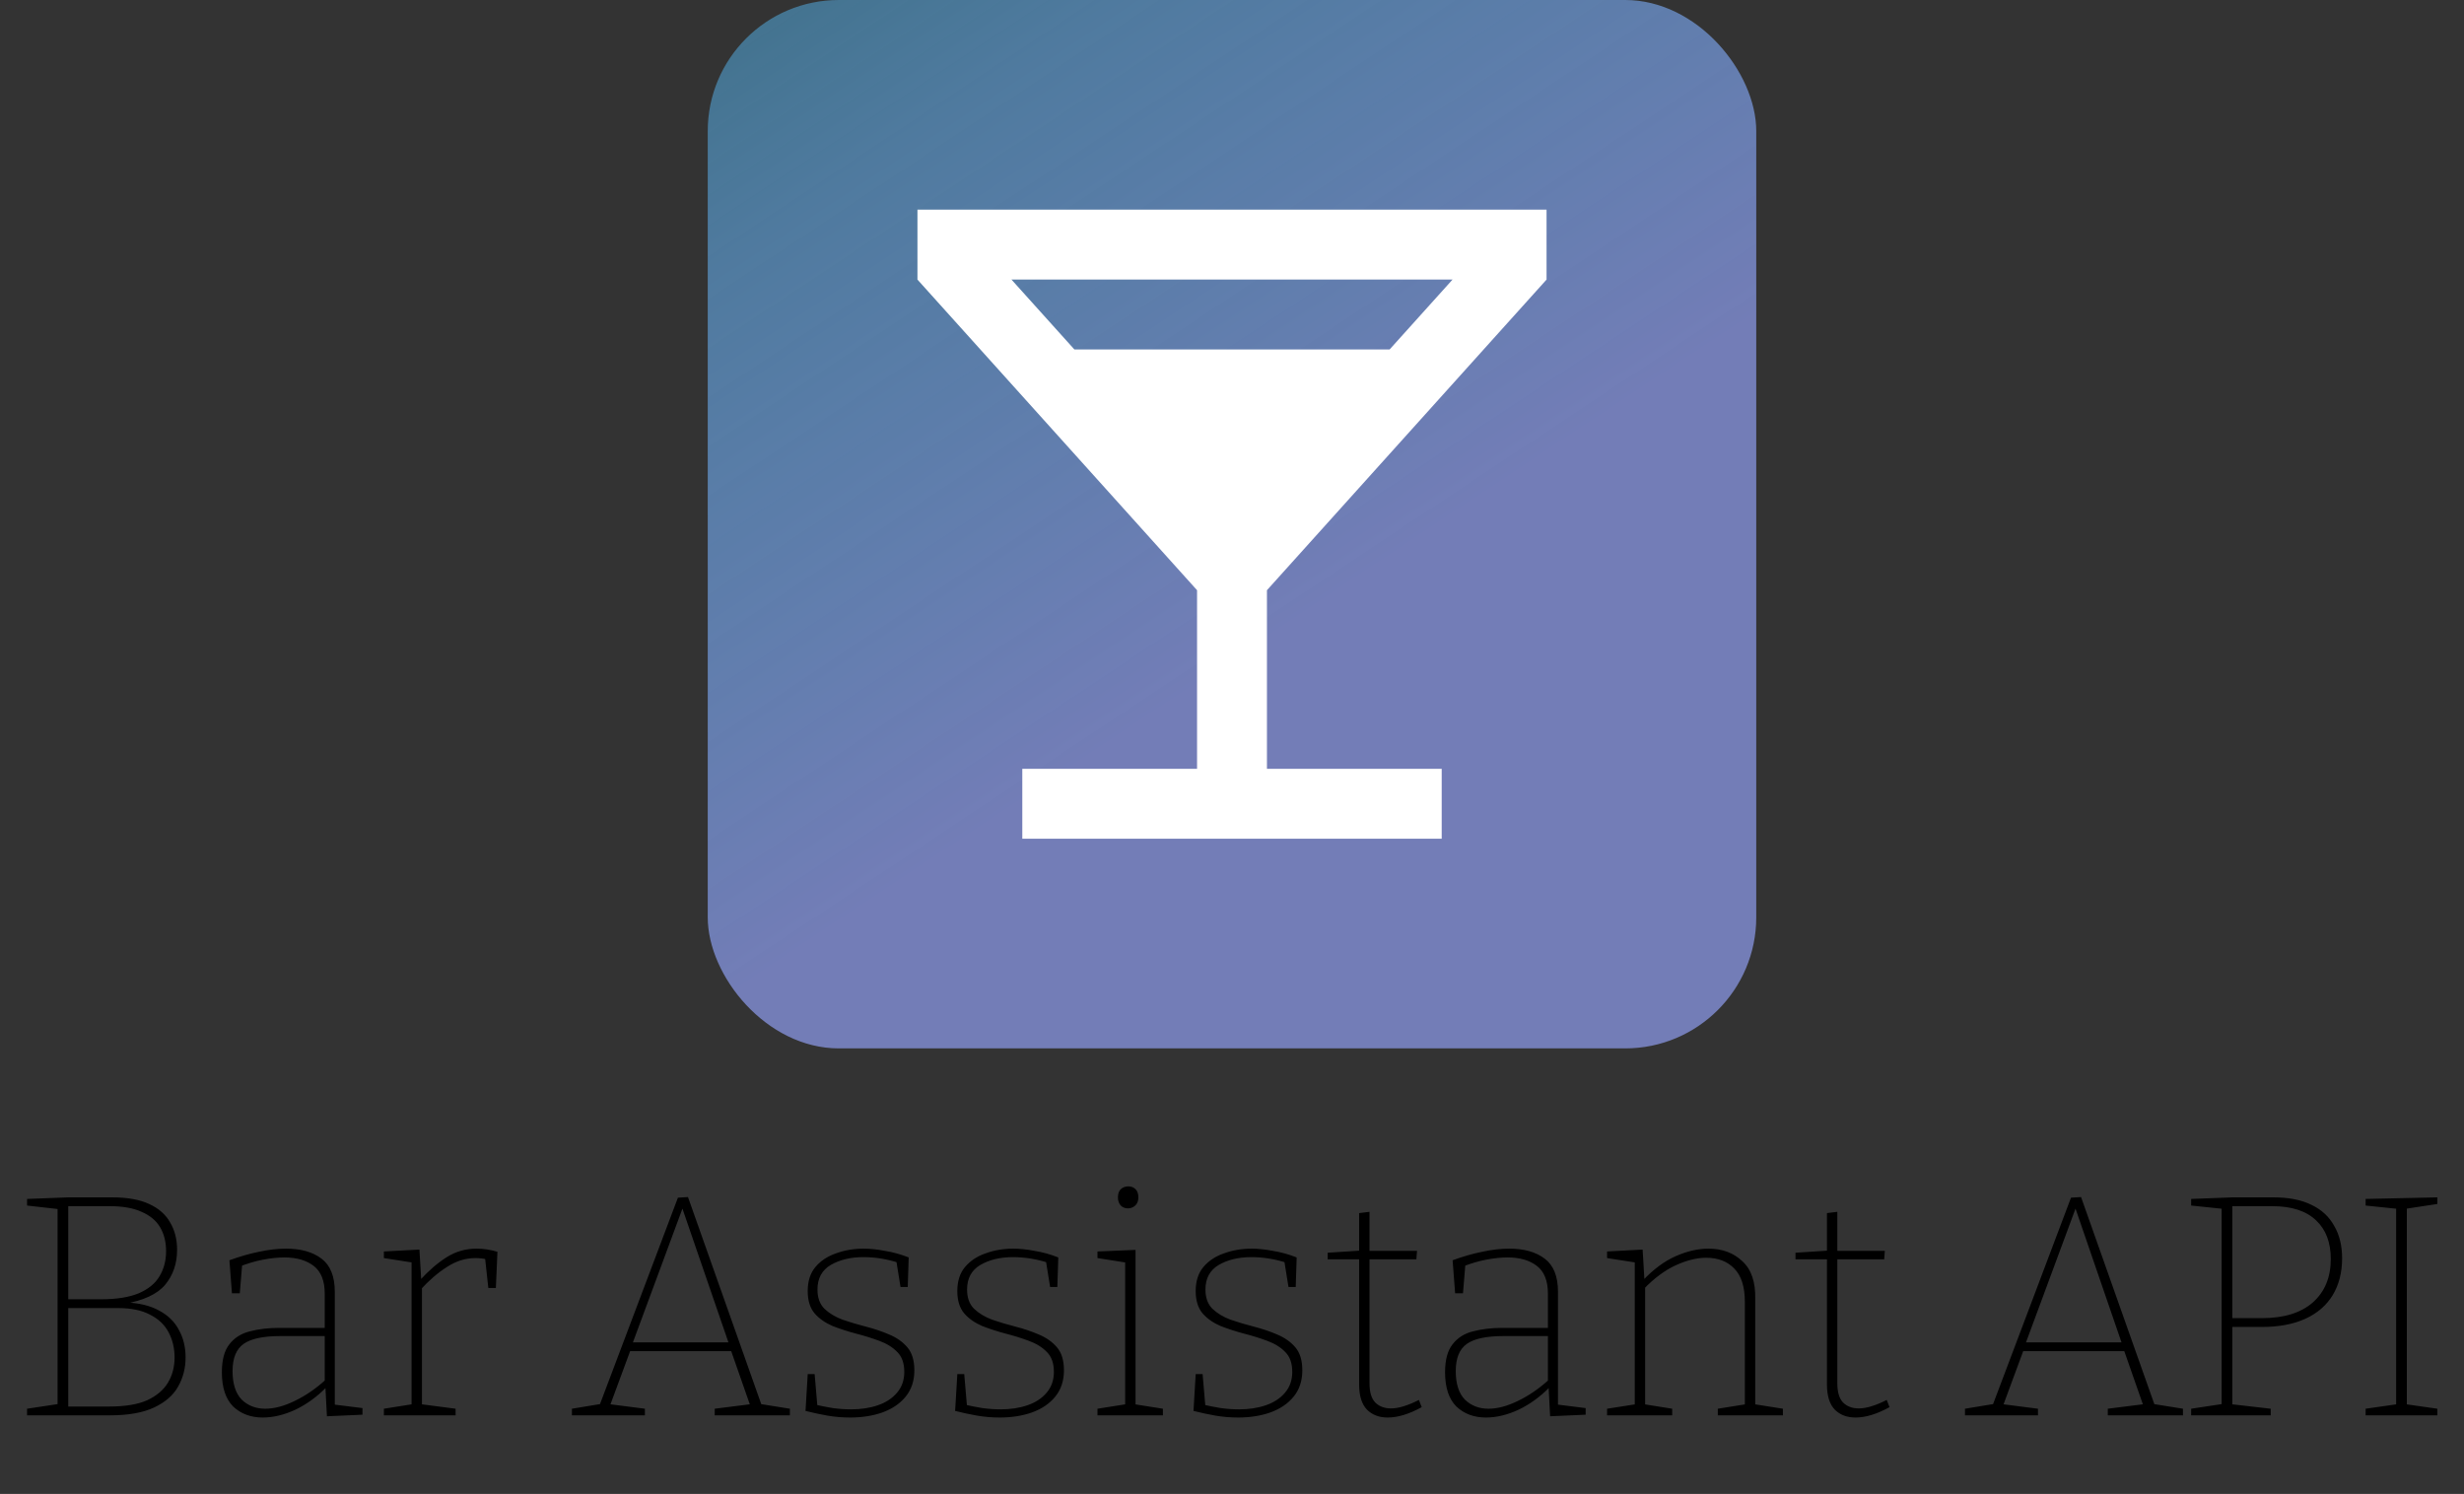 <svg width="94" height="57" viewBox="0 0 94 57" fill="none" xmlns="http://www.w3.org/2000/svg">
<rect x="0" y="0" width="94" height="57" fill="#333333" stroke="none"/>
<rect x="27" width="40" height="40" rx="5" fill="url(#paint0_linear_17_2)"/>
<path d="M45.667 29.333V22.519L35 10.667V8H59V10.667L48.333 22.519V29.333H55V32H39V29.333H45.667ZM40.987 13.333H53.013L55.413 10.667H38.587L40.987 13.333Z" fill="white"/>
<path d="M4.716 49.752L4.764 49.692C5.292 49.708 5.728 49.812 6.072 50.004C6.416 50.188 6.668 50.436 6.828 50.748C6.996 51.052 7.08 51.4 7.08 51.792C7.08 52.2 6.984 52.572 6.792 52.908C6.608 53.236 6.304 53.5 5.88 53.7C5.456 53.9 4.896 54 4.2 54H1.032V53.748L2.304 53.556L2.196 53.688V46.008L2.304 46.14L1.032 45.996V45.744L2.604 45.684H4.284C4.86 45.684 5.328 45.768 5.688 45.936C6.056 46.104 6.324 46.34 6.492 46.644C6.668 46.94 6.756 47.288 6.756 47.688C6.756 48.208 6.604 48.652 6.3 49.02C5.996 49.38 5.468 49.624 4.716 49.752ZM4.188 46.02H2.496L2.604 45.912V49.68L2.496 49.572H3.864C4.448 49.572 4.924 49.496 5.292 49.344C5.66 49.184 5.924 48.968 6.084 48.696C6.252 48.416 6.336 48.096 6.336 47.736C6.336 47.384 6.26 47.08 6.108 46.824C5.956 46.568 5.72 46.372 5.4 46.236C5.088 46.092 4.684 46.02 4.188 46.02ZM4.176 53.664C4.776 53.664 5.256 53.584 5.616 53.424C5.976 53.256 6.24 53.032 6.408 52.752C6.576 52.472 6.66 52.152 6.66 51.792C6.66 51.44 6.584 51.12 6.432 50.832C6.28 50.544 6.044 50.32 5.724 50.16C5.412 49.992 5.008 49.908 4.512 49.908H2.496L2.604 49.8V53.772L2.496 53.664H4.176ZM12.772 53.7L12.676 53.58L13.828 53.724V53.976L12.472 54.036L12.412 52.884L12.46 52.92C12.1 53.288 11.704 53.576 11.272 53.784C10.84 53.984 10.424 54.084 10.024 54.084C9.568 54.084 9.192 53.944 8.896 53.664C8.608 53.376 8.464 52.94 8.464 52.356C8.464 51.884 8.56 51.528 8.752 51.288C8.944 51.04 9.204 50.876 9.532 50.796C9.868 50.708 10.24 50.664 10.648 50.664H12.472L12.388 50.76V49.356C12.388 48.868 12.248 48.516 11.968 48.3C11.688 48.084 11.316 47.976 10.852 47.976C10.604 47.976 10.332 48.004 10.036 48.06C9.748 48.116 9.448 48.204 9.136 48.324L9.244 48.18L9.148 49.344H8.848L8.752 48.084C9.144 47.94 9.52 47.832 9.88 47.76C10.248 47.68 10.592 47.64 10.912 47.64C11.48 47.64 11.932 47.768 12.268 48.024C12.604 48.28 12.772 48.7 12.772 49.284V53.7ZM8.872 52.308C8.872 52.796 8.988 53.16 9.22 53.4C9.46 53.632 9.76 53.748 10.12 53.748C10.464 53.748 10.84 53.648 11.248 53.448C11.664 53.248 12.064 52.972 12.448 52.62L12.388 52.776V50.892L12.472 50.976H10.696C10.04 50.976 9.572 51.076 9.292 51.276C9.012 51.476 8.872 51.82 8.872 52.308ZM14.645 54V53.748L15.785 53.568L15.701 53.676V48.06L15.797 48.18L14.645 48V47.748L16.001 47.676L16.073 48.888L16.013 48.852C16.357 48.476 16.701 48.18 17.045 47.964C17.389 47.748 17.769 47.64 18.185 47.64C18.441 47.64 18.705 47.68 18.977 47.76L18.917 49.14H18.629L18.497 47.928L18.569 48.048C18.497 48.032 18.425 48.02 18.353 48.012C18.281 48.004 18.209 48 18.137 48C17.761 48 17.401 48.112 17.057 48.336C16.713 48.552 16.373 48.844 16.037 49.212L16.097 49.044V53.676L16.001 53.568L17.381 53.748V54H14.645ZM29.078 53.676L28.934 53.556L30.134 53.748V54H27.266V53.748L28.694 53.568L28.634 53.664L27.866 51.468L27.986 51.552H23.942L24.074 51.456L23.258 53.664L23.198 53.568L24.602 53.748V54H21.818V53.748L22.982 53.556L22.85 53.676L25.862 45.696L26.246 45.672L29.078 53.676ZM24.11 51.312L24.038 51.216H27.878L27.818 51.3L25.994 45.996H26.078L24.11 51.312ZM31.186 49.2C31.186 49.512 31.274 49.756 31.45 49.932C31.634 50.108 31.866 50.248 32.146 50.352C32.426 50.448 32.722 50.536 33.034 50.616C33.346 50.696 33.642 50.796 33.922 50.916C34.21 51.036 34.442 51.2 34.618 51.408C34.794 51.616 34.882 51.908 34.882 52.284C34.882 52.684 34.77 53.02 34.546 53.292C34.33 53.556 34.034 53.756 33.658 53.892C33.29 54.02 32.882 54.084 32.434 54.084C32.138 54.084 31.85 54.06 31.57 54.012C31.298 53.964 31.018 53.904 30.73 53.832L30.814 52.428H31.078L31.186 53.688L31.102 53.592C31.31 53.64 31.534 53.684 31.774 53.724C32.014 53.756 32.246 53.772 32.47 53.772C32.846 53.772 33.186 53.72 33.49 53.616C33.794 53.512 34.038 53.352 34.222 53.136C34.406 52.92 34.498 52.656 34.498 52.344C34.498 52.016 34.41 51.764 34.234 51.588C34.058 51.404 33.826 51.26 33.538 51.156C33.258 51.052 32.962 50.96 32.65 50.88C32.346 50.8 32.05 50.704 31.762 50.592C31.482 50.472 31.254 50.312 31.078 50.112C30.902 49.904 30.814 49.62 30.814 49.26C30.814 48.884 30.91 48.58 31.102 48.348C31.302 48.108 31.566 47.932 31.894 47.82C32.222 47.7 32.574 47.64 32.95 47.64C33.19 47.64 33.458 47.668 33.754 47.724C34.058 47.772 34.362 47.856 34.666 47.976L34.63 49.104H34.354L34.186 48.06L34.282 48.18C33.834 48.036 33.386 47.964 32.938 47.964C32.45 47.964 32.034 48.064 31.69 48.264C31.354 48.464 31.186 48.776 31.186 49.2ZM36.893 49.2C36.893 49.512 36.981 49.756 37.157 49.932C37.341 50.108 37.573 50.248 37.853 50.352C38.133 50.448 38.429 50.536 38.741 50.616C39.053 50.696 39.349 50.796 39.629 50.916C39.917 51.036 40.149 51.2 40.325 51.408C40.501 51.616 40.589 51.908 40.589 52.284C40.589 52.684 40.477 53.02 40.253 53.292C40.037 53.556 39.741 53.756 39.365 53.892C38.997 54.02 38.589 54.084 38.141 54.084C37.845 54.084 37.557 54.06 37.277 54.012C37.005 53.964 36.725 53.904 36.437 53.832L36.521 52.428H36.785L36.893 53.688L36.809 53.592C37.017 53.64 37.241 53.684 37.481 53.724C37.721 53.756 37.953 53.772 38.177 53.772C38.553 53.772 38.893 53.72 39.197 53.616C39.501 53.512 39.745 53.352 39.929 53.136C40.113 52.92 40.205 52.656 40.205 52.344C40.205 52.016 40.117 51.764 39.941 51.588C39.765 51.404 39.533 51.26 39.245 51.156C38.965 51.052 38.669 50.96 38.357 50.88C38.053 50.8 37.757 50.704 37.469 50.592C37.189 50.472 36.961 50.312 36.785 50.112C36.609 49.904 36.521 49.62 36.521 49.26C36.521 48.884 36.617 48.58 36.809 48.348C37.009 48.108 37.273 47.932 37.601 47.82C37.929 47.7 38.281 47.64 38.657 47.64C38.897 47.64 39.165 47.668 39.461 47.724C39.765 47.772 40.069 47.856 40.373 47.976L40.337 49.104H40.061L39.893 48.06L39.989 48.18C39.541 48.036 39.093 47.964 38.645 47.964C38.157 47.964 37.741 48.064 37.397 48.264C37.061 48.464 36.893 48.776 36.893 49.2ZM43.32 53.664L43.224 53.568L44.364 53.748V54H41.868V53.748L43.008 53.568L42.924 53.664V48.084L43.008 48.18L41.868 48V47.748L43.32 47.688V53.664ZM43.032 46.104C42.92 46.104 42.828 46.068 42.756 45.996C42.684 45.916 42.648 45.812 42.648 45.684C42.648 45.548 42.684 45.444 42.756 45.372C42.836 45.3 42.932 45.264 43.044 45.264C43.156 45.264 43.248 45.3 43.32 45.372C43.392 45.444 43.428 45.548 43.428 45.684C43.428 45.82 43.388 45.924 43.308 45.996C43.228 46.068 43.136 46.104 43.032 46.104ZM45.987 49.2C45.987 49.512 46.075 49.756 46.251 49.932C46.435 50.108 46.667 50.248 46.947 50.352C47.227 50.448 47.523 50.536 47.835 50.616C48.147 50.696 48.443 50.796 48.723 50.916C49.011 51.036 49.243 51.2 49.419 51.408C49.595 51.616 49.683 51.908 49.683 52.284C49.683 52.684 49.571 53.02 49.347 53.292C49.131 53.556 48.835 53.756 48.459 53.892C48.091 54.02 47.683 54.084 47.235 54.084C46.939 54.084 46.651 54.06 46.371 54.012C46.099 53.964 45.819 53.904 45.531 53.832L45.615 52.428H45.879L45.987 53.688L45.903 53.592C46.111 53.64 46.335 53.684 46.575 53.724C46.815 53.756 47.047 53.772 47.271 53.772C47.647 53.772 47.987 53.72 48.291 53.616C48.595 53.512 48.839 53.352 49.023 53.136C49.207 52.92 49.299 52.656 49.299 52.344C49.299 52.016 49.211 51.764 49.035 51.588C48.859 51.404 48.627 51.26 48.339 51.156C48.059 51.052 47.763 50.96 47.451 50.88C47.147 50.8 46.851 50.704 46.563 50.592C46.283 50.472 46.055 50.312 45.879 50.112C45.703 49.904 45.615 49.62 45.615 49.26C45.615 48.884 45.711 48.58 45.903 48.348C46.103 48.108 46.367 47.932 46.695 47.82C47.023 47.7 47.375 47.64 47.751 47.64C47.991 47.64 48.259 47.668 48.555 47.724C48.859 47.772 49.163 47.856 49.467 47.976L49.431 49.104H49.155L48.987 48.06L49.083 48.18C48.635 48.036 48.187 47.964 47.739 47.964C47.251 47.964 46.835 48.064 46.491 48.264C46.155 48.464 45.987 48.776 45.987 49.2ZM52.942 54.084C52.614 54.084 52.35 53.984 52.15 53.784C51.95 53.576 51.85 53.256 51.85 52.824V47.94L51.946 48.048H50.65V47.796L51.946 47.712L51.85 47.82V46.284L52.246 46.236V47.82L52.15 47.724H54.058L54.034 48.048H52.15L52.246 47.94V52.776C52.246 53.112 52.318 53.356 52.462 53.508C52.614 53.66 52.814 53.736 53.062 53.736C53.214 53.736 53.378 53.708 53.554 53.652C53.738 53.596 53.93 53.516 54.13 53.412L54.238 53.688C53.758 53.952 53.326 54.084 52.942 54.084ZM59.436 53.7L59.34 53.58L60.492 53.724V53.976L59.136 54.036L59.076 52.884L59.124 52.92C58.764 53.288 58.368 53.576 57.936 53.784C57.504 53.984 57.088 54.084 56.688 54.084C56.232 54.084 55.856 53.944 55.56 53.664C55.272 53.376 55.128 52.94 55.128 52.356C55.128 51.884 55.224 51.528 55.416 51.288C55.608 51.04 55.868 50.876 56.196 50.796C56.532 50.708 56.904 50.664 57.312 50.664H59.136L59.052 50.76V49.356C59.052 48.868 58.912 48.516 58.632 48.3C58.352 48.084 57.98 47.976 57.516 47.976C57.268 47.976 56.996 48.004 56.7 48.06C56.412 48.116 56.112 48.204 55.8 48.324L55.908 48.18L55.812 49.344H55.512L55.416 48.084C55.808 47.94 56.184 47.832 56.544 47.76C56.912 47.68 57.256 47.64 57.576 47.64C58.144 47.64 58.596 47.768 58.932 48.024C59.268 48.28 59.436 48.7 59.436 49.284V53.7ZM55.536 52.308C55.536 52.796 55.652 53.16 55.884 53.4C56.124 53.632 56.424 53.748 56.784 53.748C57.128 53.748 57.504 53.648 57.912 53.448C58.328 53.248 58.728 52.972 59.112 52.62L59.052 52.776V50.892L59.136 50.976H57.36C56.704 50.976 56.236 51.076 55.956 51.276C55.676 51.476 55.536 51.82 55.536 52.308ZM61.309 54V53.748L62.461 53.568L62.365 53.676V48.072L62.461 48.18L61.309 48V47.748L62.665 47.676L62.737 48.888L62.677 48.852C63.077 48.428 63.493 48.12 63.925 47.928C64.365 47.736 64.781 47.64 65.173 47.64C65.701 47.64 66.133 47.8 66.469 48.12C66.813 48.432 66.977 48.916 66.961 49.572V53.676L66.877 53.568L68.017 53.748V54H65.533V53.748L66.661 53.568L66.565 53.676V49.668C66.565 49.092 66.429 48.668 66.157 48.396C65.893 48.124 65.537 47.988 65.089 47.988C64.737 47.988 64.349 48.084 63.925 48.276C63.509 48.468 63.101 48.772 62.701 49.188L62.761 49.044V53.676L62.665 53.568L63.793 53.748V54H61.309ZM70.789 54.084C70.461 54.084 70.197 53.984 69.997 53.784C69.797 53.576 69.697 53.256 69.697 52.824V47.94L69.793 48.048H68.497V47.796L69.793 47.712L69.697 47.82V46.284L70.093 46.236V47.82L69.997 47.724H71.905L71.881 48.048H69.997L70.093 47.94V52.776C70.093 53.112 70.165 53.356 70.309 53.508C70.461 53.66 70.661 53.736 70.909 53.736C71.061 53.736 71.225 53.708 71.401 53.652C71.585 53.596 71.777 53.516 71.977 53.412L72.085 53.688C71.605 53.952 71.173 54.084 70.789 54.084ZM82.223 53.676L82.079 53.556L83.279 53.748V54H80.411V53.748L81.839 53.568L81.779 53.664L81.011 51.468L81.131 51.552H77.087L77.219 51.456L76.403 53.664L76.343 53.568L77.747 53.748V54H74.963V53.748L76.127 53.556L75.995 53.676L79.007 45.696L79.391 45.672L82.223 53.676ZM77.255 51.312L77.183 51.216H81.023L80.963 51.3L79.139 45.996H79.223L77.255 51.312ZM86.29 50.628H85.043L85.162 50.52V53.688L85.055 53.568L86.626 53.748V54H83.591V53.748L84.862 53.556L84.754 53.688V45.996L84.862 46.128L83.591 45.996V45.744L85.174 45.684H86.734C87.319 45.684 87.802 45.78 88.186 45.972C88.57 46.156 88.859 46.424 89.05 46.776C89.251 47.12 89.35 47.532 89.35 48.012C89.35 48.548 89.231 49.016 88.99 49.416C88.751 49.808 88.403 50.108 87.947 50.316C87.49 50.524 86.939 50.628 86.29 50.628ZM86.686 46.02H85.055L85.162 45.912V50.388L85.043 50.292H86.29C87.13 50.292 87.778 50.092 88.234 49.692C88.691 49.284 88.918 48.732 88.918 48.036C88.918 47.404 88.731 46.912 88.355 46.56C87.978 46.2 87.422 46.02 86.686 46.02ZM92.983 45.936L91.723 46.128L91.819 46.008V53.676L91.723 53.568L92.983 53.748V54H90.247V53.748L91.507 53.568L91.411 53.676V46.008L91.519 46.128L90.247 45.996V45.744L92.983 45.684V45.936Z" fill="black"/>
<defs>
<linearGradient id="paint0_linear_17_2" x1="67" y1="18.5" x2="31.5" y2="-35" gradientUnits="userSpaceOnUse">
<stop offset="0.083" stop-color="#737DB7"/>
<stop offset="0.452" stop-color="#5B98CC" stop-opacity="0.703"/>
<stop offset="1" stop-color="#21D7FF" stop-opacity="0"/>
</linearGradient>
</defs>
</svg>
